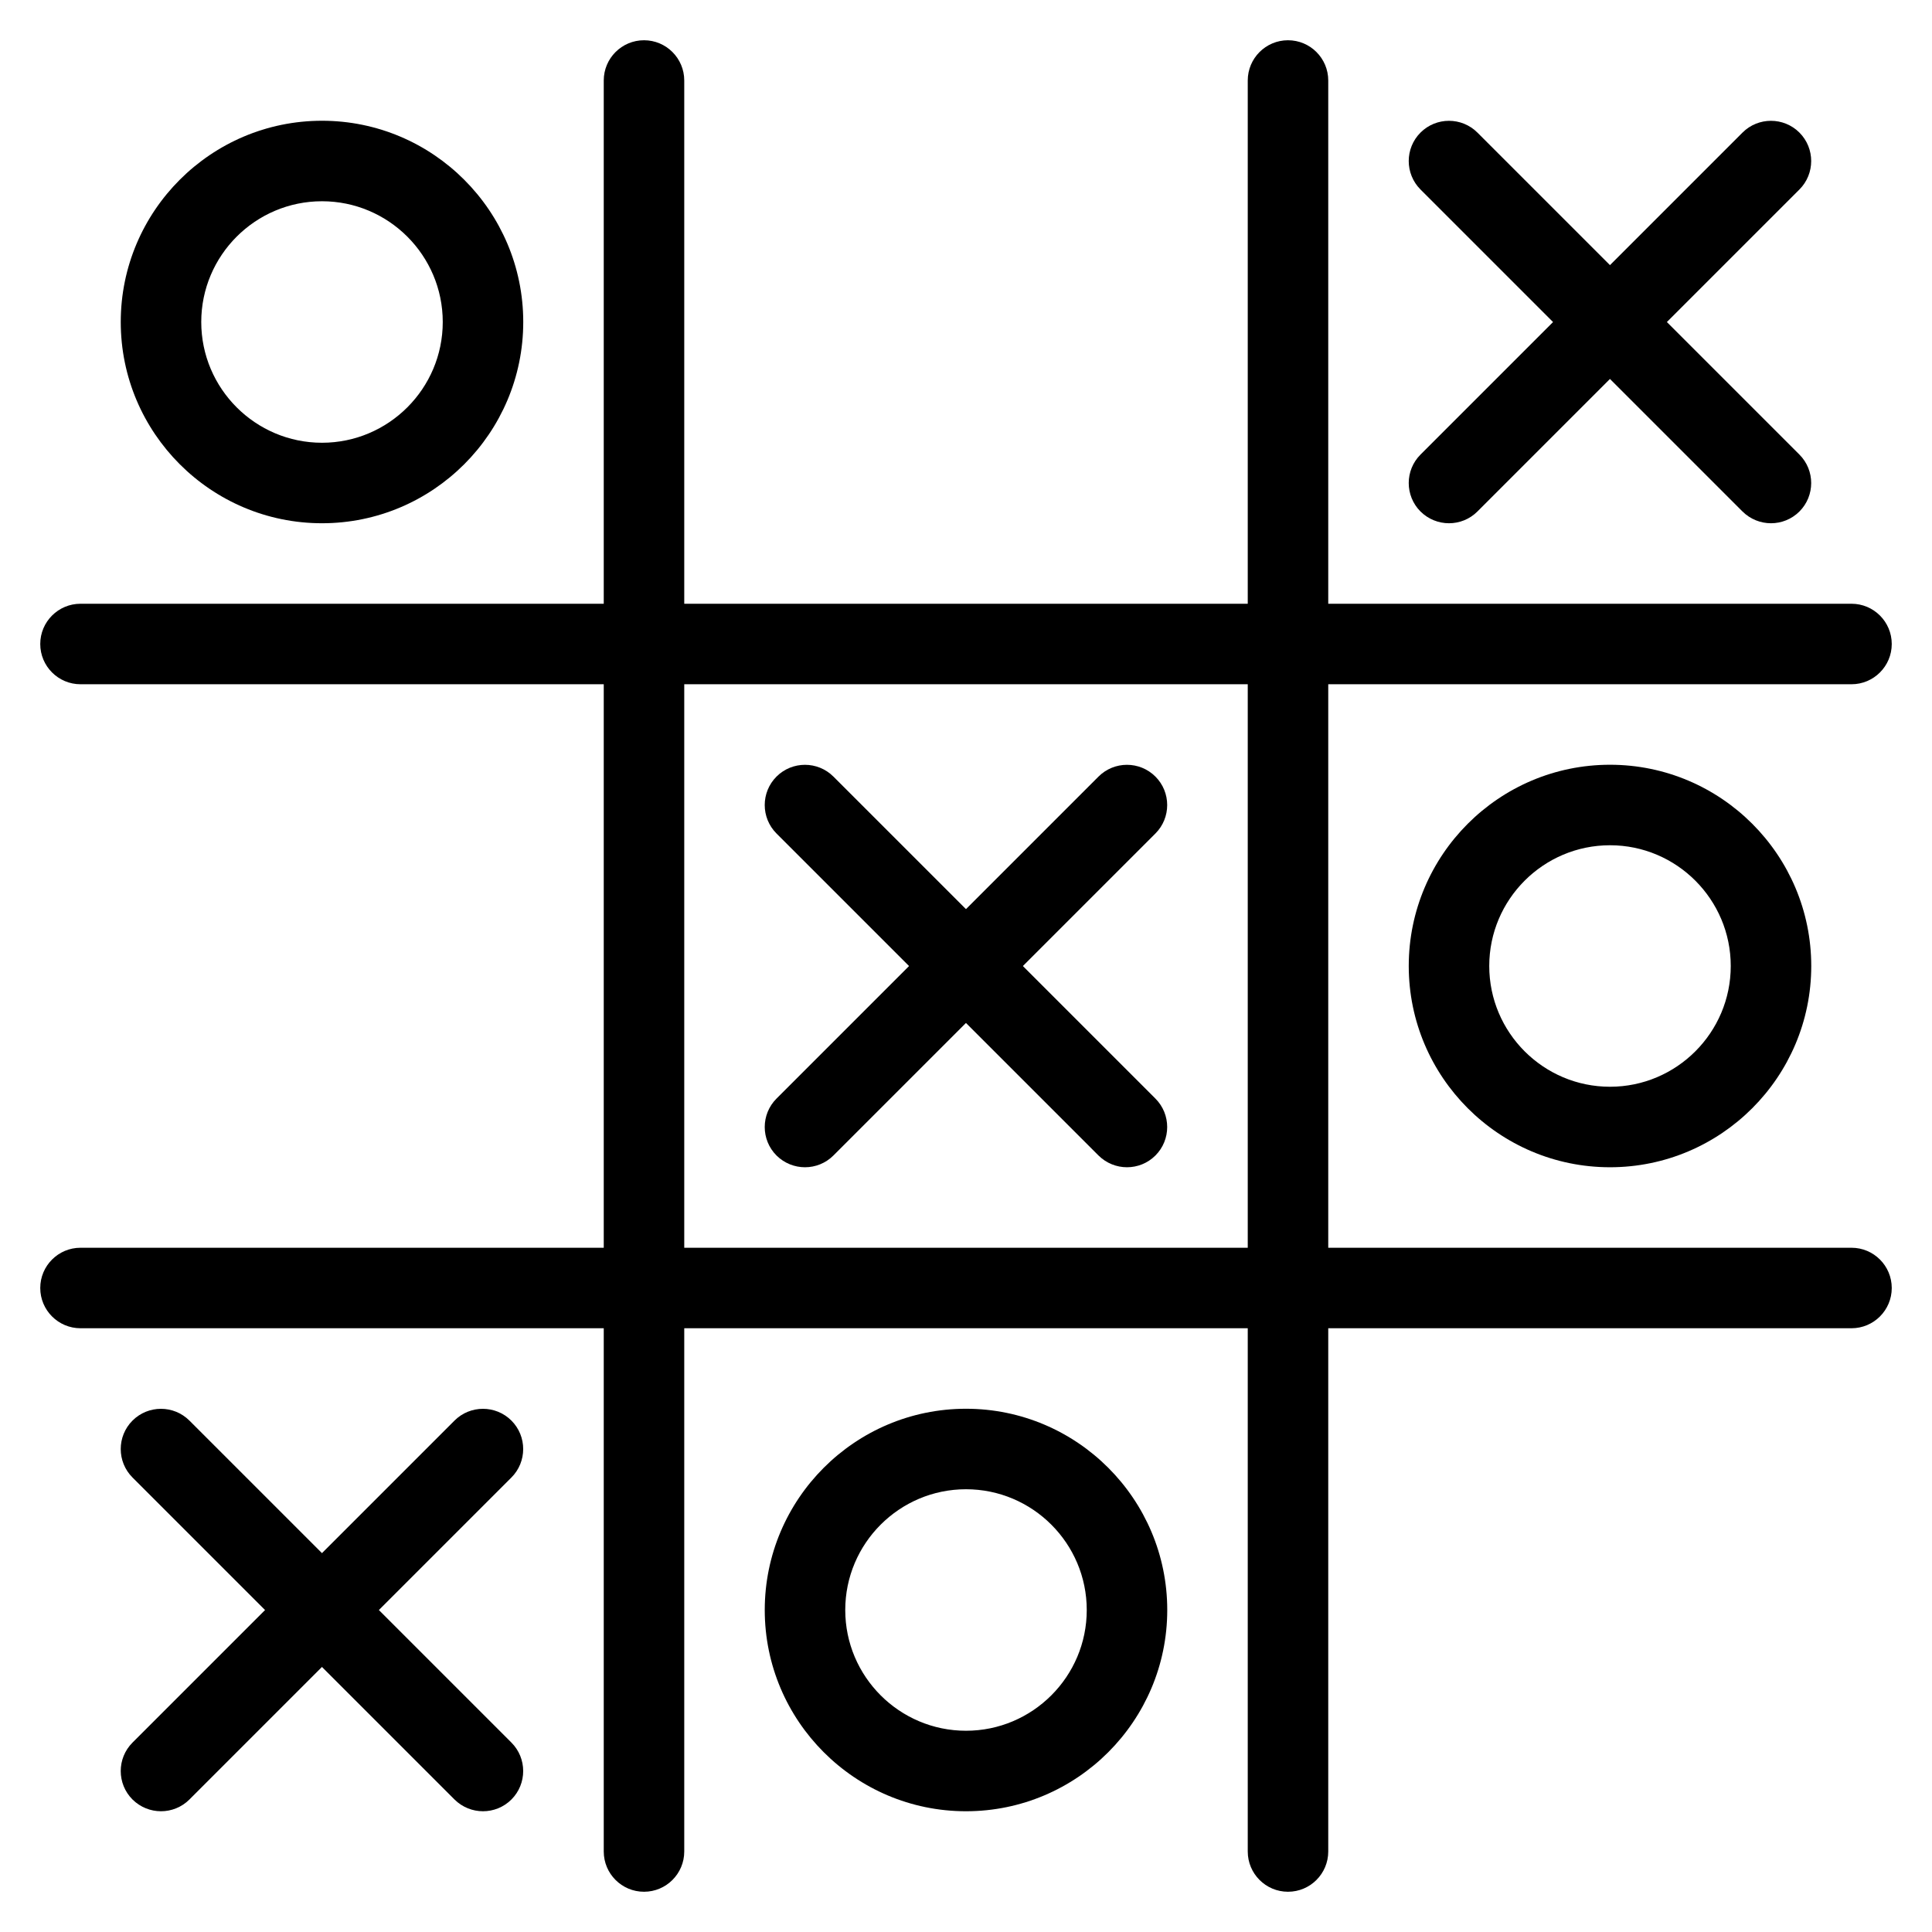 <?xml version="1.0" encoding="iso-8859-1"?>
<!-- Generator: Adobe Illustrator 19.0.0, SVG Export Plug-In . SVG Version: 6.00 Build 0)  -->
<svg version="1.1" id="Layer_1" xmlns="http://www.w3.org/2000/svg" xmlns:xlink="http://www.w3.org/1999/xlink" x="0px" y="0px"
	 viewBox="0 0 24 24" style="enable-background:new 0 0 24 24;" xml:space="preserve">
<g>
	<g>
		<path d="M23,8.5H1C0.724,8.5,0.5,8.276,0.5,8S0.724,7.5,1,7.5h22c0.276,0,0.5,0.224,0.5,0.5S23.276,8.5,23,8.5z"/>
	</g>
	<g>
		<path d="M23,16.5H1c-0.276,0-0.5-0.224-0.5-0.5s0.224-0.5,0.5-0.5h22c0.276,0,0.5,0.224,0.5,0.5S23.276,16.5,23,16.5z"/>
	</g>
	<g>
		<path d="M8,23.5c-0.276,0-0.5-0.224-0.5-0.5V1c0-0.276,0.224-0.5,0.5-0.5S8.5,0.724,8.5,1v22C8.5,23.276,8.276,23.5,8,23.5z"/>
	</g>
	<g>
		<path d="M16,23.5c-0.276,0-0.5-0.224-0.5-0.5V1c0-0.276,0.224-0.5,0.5-0.5s0.5,0.224,0.5,0.5v22C16.5,23.276,16.276,23.5,16,23.5z
			"/>
	</g>
	<g>
		<path d="M4,6.5C2.621,6.5,1.5,5.378,1.5,4S2.621,1.5,4,1.5S6.5,2.622,6.5,4S5.379,6.5,4,6.5z M4,2.5C3.173,2.5,2.5,3.173,2.5,4
			S3.173,5.5,4,5.5S5.5,4.827,5.5,4S4.827,2.5,4,2.5z"/>
	</g>
	<g>
		<path d="M20,14.5c-1.379,0-2.5-1.122-2.5-2.5s1.121-2.5,2.5-2.5s2.5,1.122,2.5,2.5S21.379,14.5,20,14.5z M20,10.5
			c-0.827,0-1.5,0.673-1.5,1.5s0.673,1.5,1.5,1.5s1.5-0.673,1.5-1.5S20.827,10.5,20,10.5z"/>
	</g>
	<g>
		<path d="M12,22.5c-1.379,0-2.5-1.122-2.5-2.5s1.121-2.5,2.5-2.5s2.5,1.122,2.5,2.5S13.379,22.5,12,22.5z M12,18.5
			c-0.827,0-1.5,0.673-1.5,1.5s0.673,1.5,1.5,1.5s1.5-0.673,1.5-1.5S12.827,18.5,12,18.5z"/>
	</g>
	<g>
		<path d="M10,14.5c-0.128,0-0.256-0.049-0.354-0.146c-0.195-0.195-0.195-0.512,0-0.707l4-4c0.195-0.195,0.512-0.195,0.707,0
			s0.195,0.512,0,0.707l-4,4C10.256,14.451,10.128,14.5,10,14.5z"/>
	</g>
	<g>
		<path d="M14,14.5c-0.128,0-0.256-0.049-0.354-0.146l-4-4c-0.195-0.195-0.195-0.512,0-0.707s0.512-0.195,0.707,0l4,4
			c0.195,0.195,0.195,0.512,0,0.707C14.256,14.451,14.128,14.5,14,14.5z"/>
	</g>
	<g>
		<path d="M6,22.5c-0.128,0-0.256-0.049-0.354-0.146l-4-4c-0.195-0.195-0.195-0.512,0-0.707s0.512-0.195,0.707,0l4,4
			c0.195,0.195,0.195,0.512,0,0.707C6.256,22.451,6.128,22.5,6,22.5z"/>
	</g>
	<g>
		<path d="M2,22.5c-0.128,0-0.256-0.049-0.354-0.146c-0.195-0.195-0.195-0.512,0-0.707l4-4c0.195-0.195,0.512-0.195,0.707,0
			s0.195,0.512,0,0.707l-4,4C2.256,22.451,2.128,22.5,2,22.5z"/>
	</g>
	<g>
		<path d="M18,6.5c-0.128,0-0.256-0.049-0.354-0.146c-0.195-0.195-0.195-0.512,0-0.707l4-4c0.195-0.195,0.512-0.195,0.707,0
			s0.195,0.512,0,0.707l-4,4C18.256,6.451,18.128,6.5,18,6.5z"/>
	</g>
	<g>
		<path d="M22,6.5c-0.128,0-0.256-0.049-0.354-0.146l-4-4c-0.195-0.195-0.195-0.512,0-0.707s0.512-0.195,0.707,0l4,4
			c0.195,0.195,0.195,0.512,0,0.707C22.256,6.451,22.128,6.5,22,6.5z"/>
	</g>
</g>
<g>
</g>
<g>
</g>
<g>
</g>
<g>
</g>
<g>
</g>
<g>
</g>
<g>
</g>
<g>
</g>
<g>
</g>
<g>
</g>
<g>
</g>
<g>
</g>
<g>
</g>
<g>
</g>
<g>
</g>
</svg>
